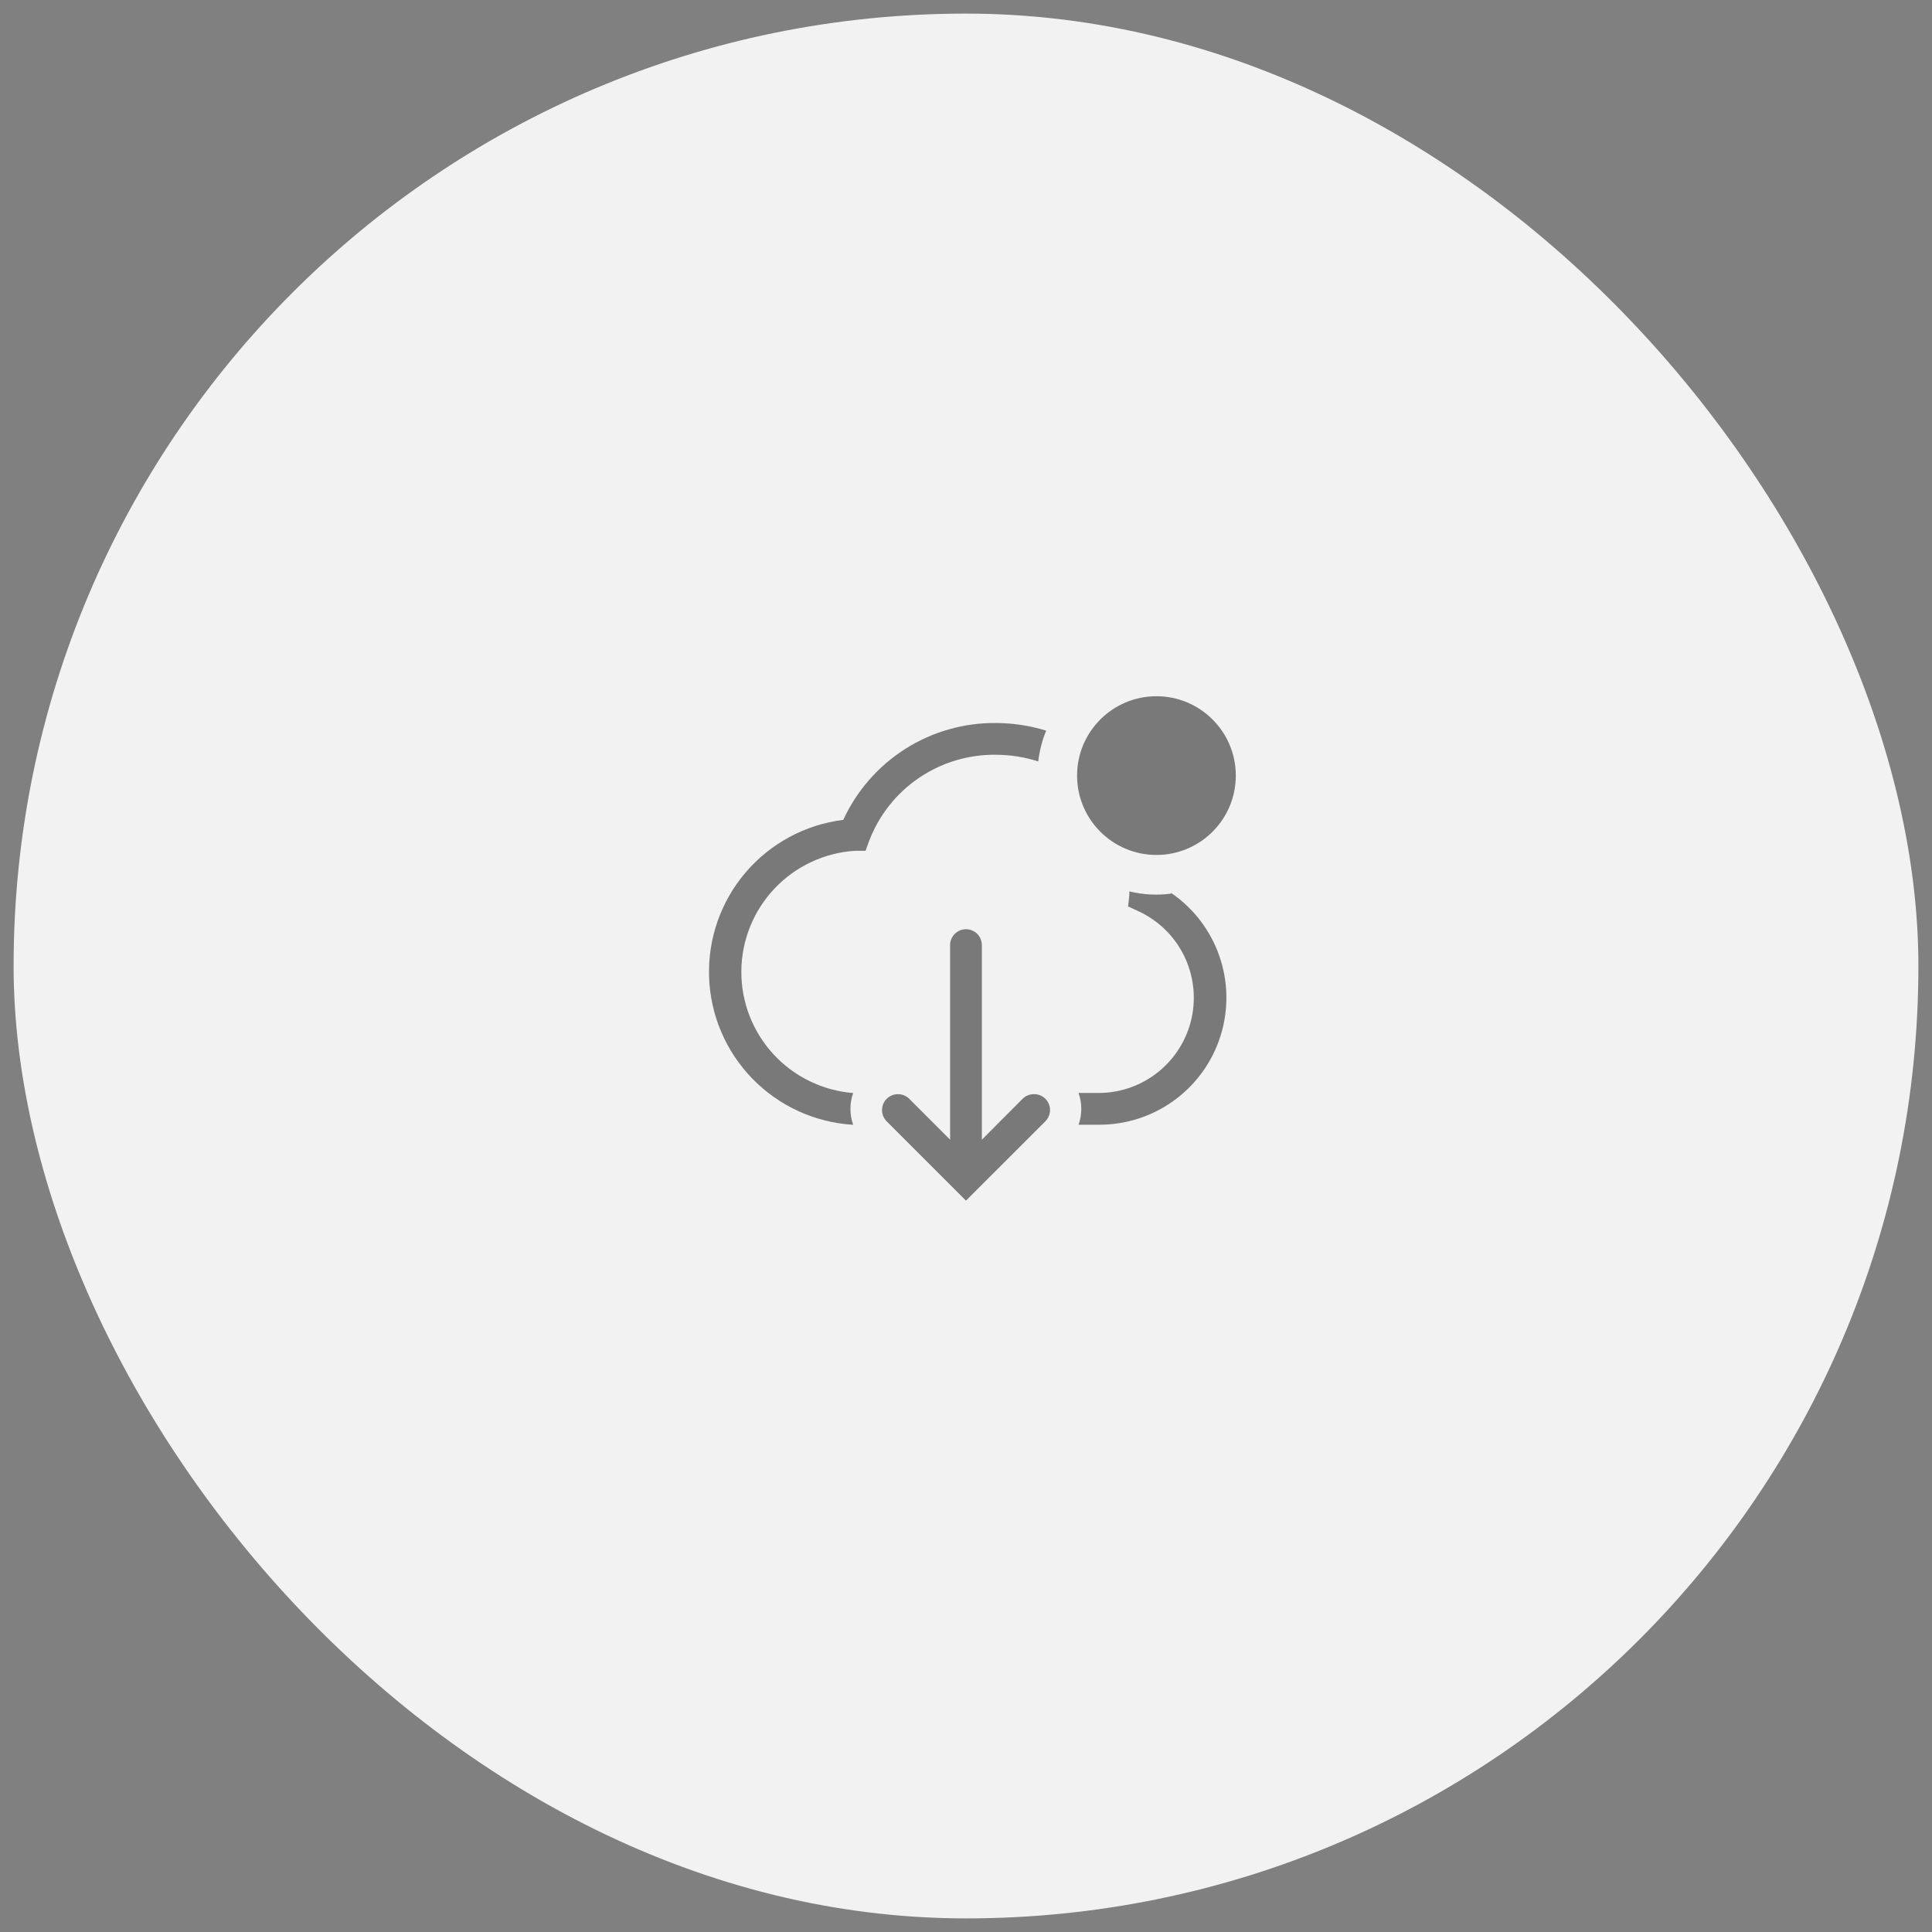 <svg width="71" height="71" viewBox="0 0 71 71" fill="none" xmlns="http://www.w3.org/2000/svg">
<rect x="0" y="0" width="71" height="71" fill="#808080" stroke="none"/>
<rect x="0.5" y="0.5" width="70" height="70" rx="35" fill="#F2F2F2"/>
<g opacity="0.5" clip-path="url(#clip0_207_4673)">
<path d="M37.996 40.209C37.919 40.209 37.843 40.224 37.772 40.253C37.701 40.282 37.636 40.324 37.582 40.378L36.083 41.883V34.732C36.083 34.577 36.021 34.429 35.912 34.319C35.803 34.21 35.654 34.148 35.499 34.148C35.345 34.148 35.196 34.21 35.087 34.319C34.977 34.429 34.916 34.577 34.916 34.732V41.883L33.417 40.384C33.308 40.274 33.159 40.211 33.004 40.21C32.849 40.209 32.699 40.269 32.589 40.378C32.478 40.487 32.415 40.636 32.414 40.791C32.413 40.947 32.474 41.096 32.583 41.207L35.499 44.123L38.416 41.207C38.498 41.125 38.554 41.021 38.577 40.907C38.6 40.794 38.588 40.676 38.544 40.569C38.5 40.462 38.424 40.37 38.328 40.306C38.231 40.242 38.118 40.209 38.002 40.209H37.996Z" fill="black"/>
<path d="M36.591 27.737C37.122 27.738 37.649 27.82 38.155 27.982C38.2 27.593 38.299 27.213 38.446 26.851C37.845 26.665 37.22 26.571 36.591 26.57C35.414 26.561 34.26 26.892 33.266 27.523C32.273 28.154 31.483 29.059 30.991 30.129C29.598 30.302 28.319 30.989 27.406 32.056C26.493 33.123 26.012 34.493 26.058 35.897C26.103 37.3 26.671 38.636 27.651 39.642C28.631 40.649 29.951 41.252 31.353 41.335C31.22 40.957 31.22 40.545 31.353 40.168C30.229 40.079 29.18 39.567 28.417 38.736C27.655 37.904 27.235 36.815 27.244 35.687C27.252 34.559 27.687 33.476 28.461 32.656C29.235 31.836 30.291 31.339 31.417 31.266H31.808L31.942 30.899C32.301 29.96 32.939 29.153 33.77 28.588C34.602 28.023 35.586 27.726 36.591 27.737Z" fill="black"/>
<path d="M43.038 32.84C42.526 32.908 42.005 32.88 41.503 32.758C41.503 32.804 41.503 32.845 41.503 32.892L41.457 33.312L41.836 33.487C42.559 33.82 43.148 34.39 43.504 35.103C43.859 35.816 43.961 36.629 43.793 37.407C43.624 38.186 43.195 38.883 42.576 39.385C41.957 39.887 41.186 40.162 40.389 40.166H39.637C39.77 40.544 39.77 40.955 39.637 41.333H40.383C41.383 41.337 42.357 41.02 43.162 40.43C43.968 39.839 44.563 39.005 44.859 38.051C45.156 37.097 45.138 36.073 44.809 35.129C44.48 34.186 43.857 33.373 43.032 32.81L43.038 32.84Z" fill="black"/>
<path d="M42.499 31.419C44.109 31.419 45.415 30.113 45.415 28.503C45.415 26.892 44.109 25.586 42.499 25.586C40.888 25.586 39.582 26.892 39.582 28.503C39.582 30.113 40.888 31.419 42.499 31.419Z" fill="black"/>
</g>
<defs>
<clipPath id="clip0_207_4673">
<rect width="21" height="21" fill="white" transform="translate(25 25)"/>
</clipPath>
</defs>
</svg>
